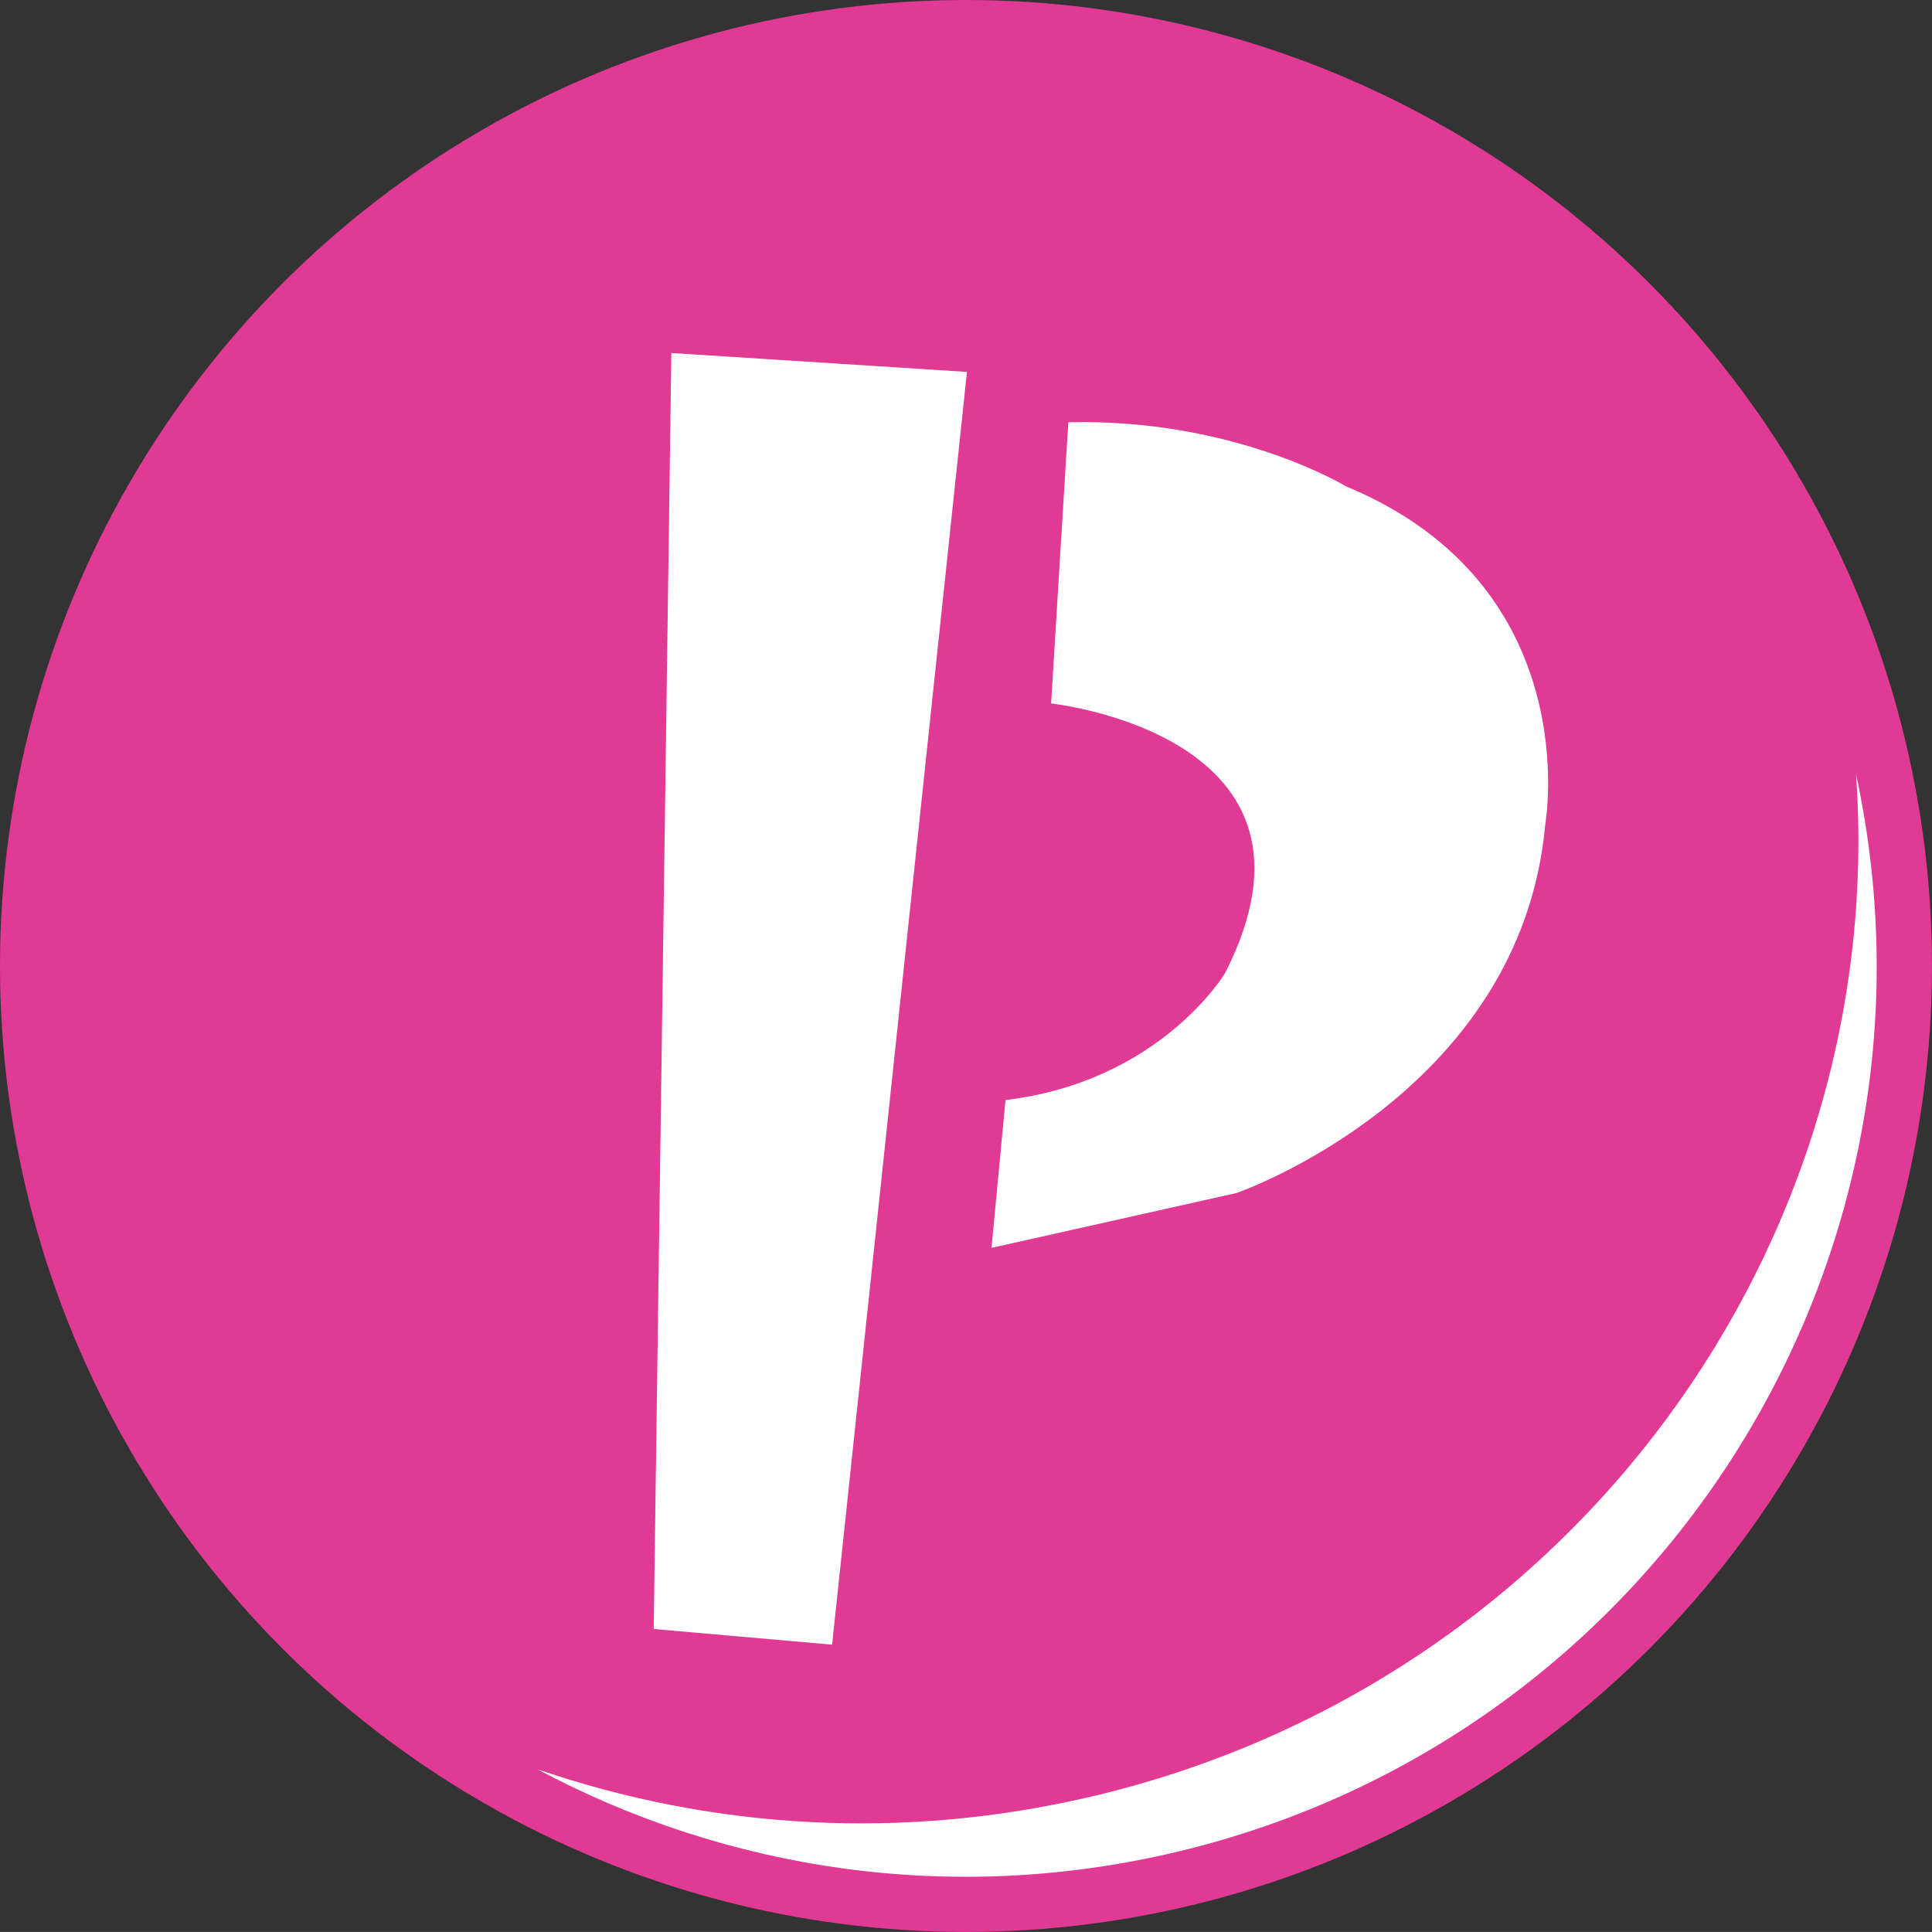 <?xml version="1.0" encoding="utf-8"?>
<!-- Generator: Adobe Illustrator 16.2.0, SVG Export Plug-In . SVG Version: 6.00 Build 0)  -->
<!DOCTYPE svg PUBLIC "-//W3C//DTD SVG 1.1//EN" "http://www.w3.org/Graphics/SVG/1.1/DTD/svg11.dtd">
<svg version="1.1" id="Layer_1" xmlns="http://www.w3.org/2000/svg" xmlns:xlink="http://www.w3.org/1999/xlink" x="0px" y="0px"
	 width="52.431px" height="52.429px" viewBox="0 0 52.431 52.429" enable-background="new 0 0 52.431 52.429" xml:space="preserve">
<rect x="0" y="0" width="52.431" height="52.429" fill="#333333" stroke="none"/>
<g>
	<g>
		<g>
			<circle fill="#E03A95" cx="26.215" cy="26.215" r="26.215"/>
		</g>
		<g>
			<g>
				<path fill="#FFFFFF" d="M29.725,48.73c-5.221,1.249-10.442,0.9-15.146-0.718c5.145,2.748,11.271,3.701,17.389,2.237
					c13.094-3.133,21.229-16.147,18.402-29.239C51.26,33.718,42.717,45.621,29.725,48.73z"/>
			</g>
		</g>
		<polygon fill="#FFFFFF" points="18.219,9.58 26.242,10.093 22.582,44.633 17.74,44.208 		"/>
	</g>
	<path fill="#FFFFFF" d="M28.992,11.46l-0.467,7.631c0,0,8.023,0.854,4.719,7.321c0,0-1.752,2.938-5.957,3.441l-0.379,4.012
		l6.646-1.488c0,0,7.721-2.665,8.381-10.002c0,0,1.153-6.46-5.408-9.177C36.527,13.198,33.491,11.348,28.992,11.46z"/>
</g>
</svg>
